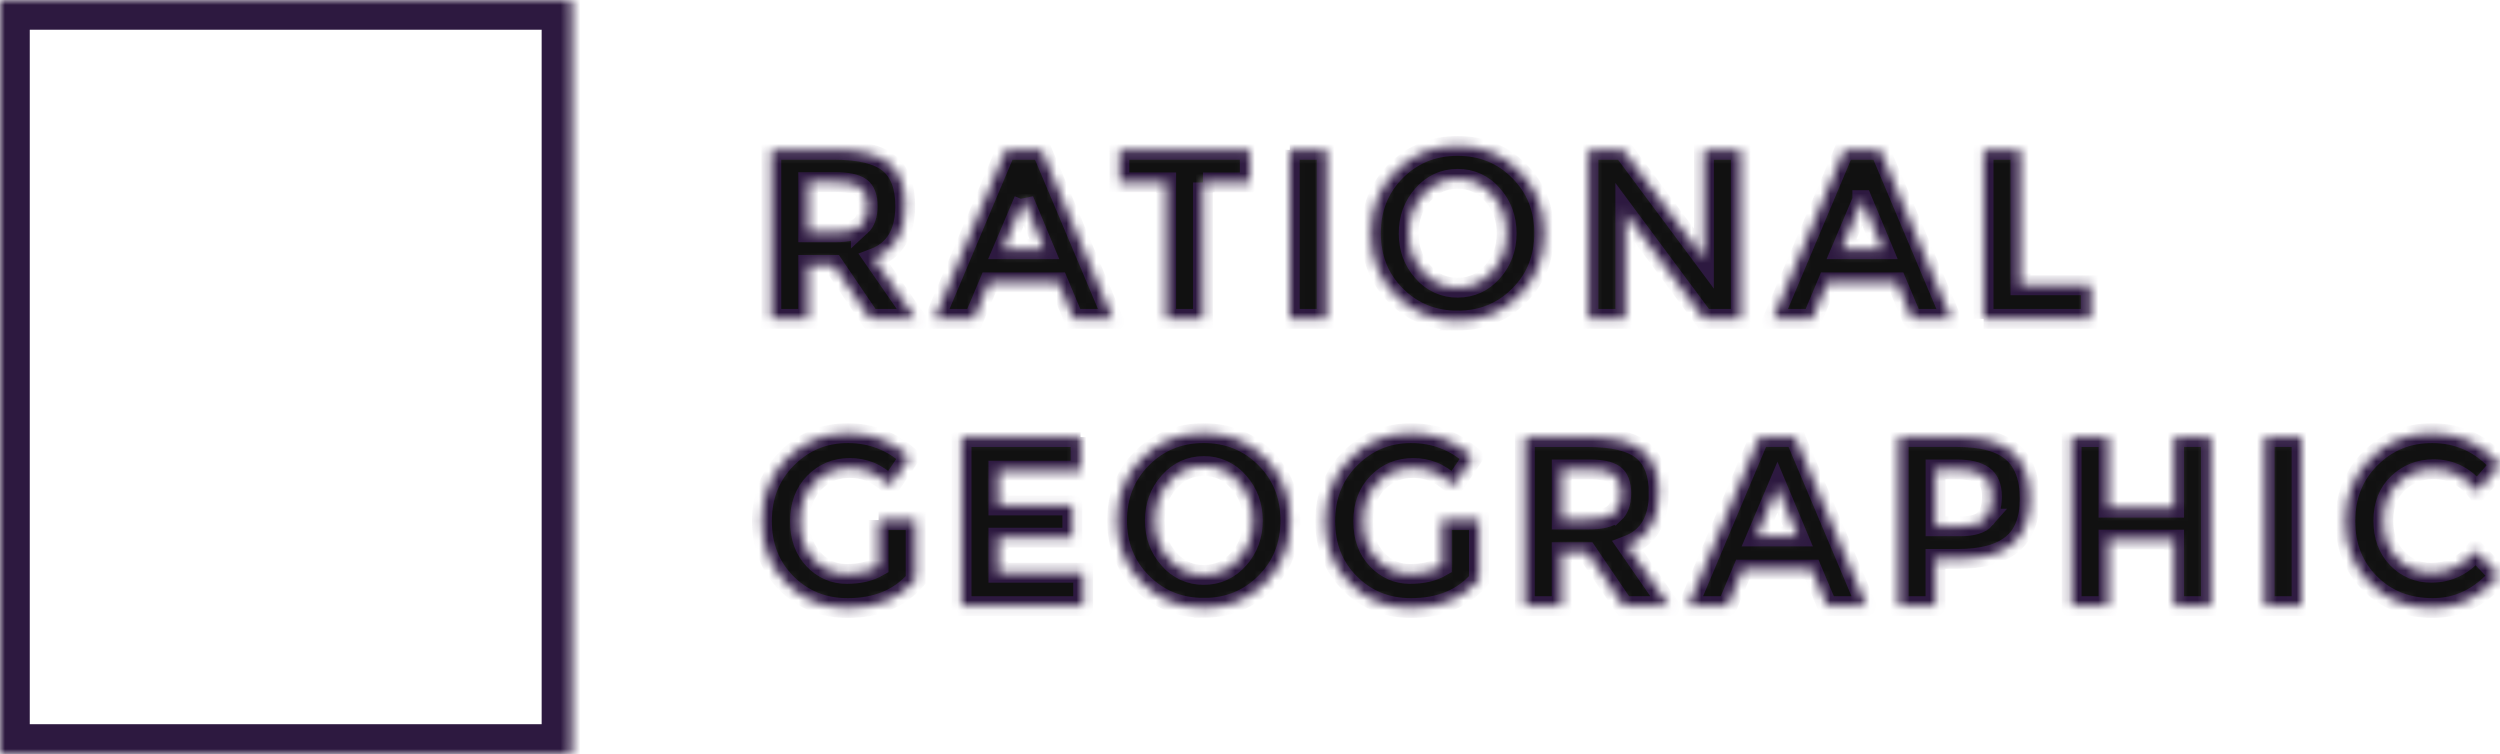 <svg width="252" height="76" viewBox="0 0 252 76" fill="none" xmlns="http://www.w3.org/2000/svg">
<mask id="mask0" mask-type="alpha" maskUnits="userSpaceOnUse" x="0" y="0" width="58" height="76">
<path d="M0.5 0.5H57.099V75.5H0.5V0.5Z" fill="white" stroke="#2D1940"/>
</mask>
<g mask="url(#mask0)">
<path fill-rule="evenodd" clip-rule="evenodd" d="M0 0H57.599V76H0V0Z" stroke="#2D1940" stroke-width="6"/>
</g>
<mask id="path-3-inside-1" fill="white">
<path d="M91.247 20.756C91.247 23.487 90.191 25.252 88.079 26.046L92.294 32.143H87.724L84.035 26.706H81.465V32.143H77.752V15.1H84.059C86.647 15.1 88.492 15.546 89.591 16.441C90.695 17.336 91.247 18.772 91.247 20.756ZM86.771 22.781C87.232 22.359 87.463 21.687 87.463 20.77C87.463 19.851 87.222 19.221 86.747 18.88C86.272 18.537 85.439 18.365 84.251 18.365H81.465V23.416H84.177C85.447 23.416 86.313 23.2 86.771 22.778V22.781ZM108.229 32.143L106.684 28.461H99.71L98.162 32.143H94.209L101.399 15.1H104.992L112.18 32.143H108.229ZM103.209 20.172L101.111 25.122H105.275L103.209 20.17V20.172ZM121.261 18.392V32.143H117.549V18.387H112.837V15.102H125.975V18.395H121.261V18.392ZM130.007 15.1H133.722V32.143H130.009V15.1H130.007ZM150.443 19.635C150.008 19.122 149.469 18.712 148.863 18.434C148.256 18.157 147.598 18.017 146.934 18.027C145.542 18.027 144.376 18.561 143.423 19.635C142.47 20.707 141.995 22.003 141.995 23.523C141.995 25.044 142.47 26.335 143.423 27.399C143.859 27.911 144.399 28.319 145.005 28.595C145.612 28.871 146.27 29.009 146.934 28.998C148.321 28.998 149.492 28.463 150.443 27.399C151.395 26.333 151.871 25.044 151.871 23.526C151.871 22.006 151.395 20.707 150.443 19.635ZM146.922 32.312C144.462 32.312 142.391 31.472 140.708 29.79C139.028 28.108 138.188 26.014 138.188 23.514C138.188 21.008 139.028 18.917 140.708 17.233C142.388 15.551 144.462 14.71 146.922 14.71C149.379 14.71 151.451 15.551 153.133 17.235C154.813 18.917 155.655 21.008 155.655 23.511C155.655 26.014 154.815 28.108 153.135 29.79C151.453 31.472 149.379 32.315 146.92 32.315L146.922 32.312ZM171.757 15.102H175.47V32.141H171.757L163.832 21.464V32.143H160.119V15.1H163.595L171.757 26.071V15.102ZM192.74 32.141L191.194 28.461H184.22L182.674 32.143H178.722L185.91 15.1H189.505L196.693 32.143H192.742L192.74 32.141ZM187.719 20.172L185.626 25.122H189.79L187.722 20.17H187.719V20.172ZM199.945 32.143V15.1H203.657V28.755H210.752V32.143H199.942H199.945ZM88.559 52.416H92.296V58.461C90.645 60.349 88.36 61.291 85.442 61.291C82.999 61.291 80.949 60.462 79.288 58.805C77.632 57.145 76.802 55.054 76.802 52.526C76.802 49.996 77.647 47.888 79.336 46.199C81.026 44.507 83.066 43.663 85.454 43.663C87.842 43.663 89.918 44.468 91.677 46.076L89.75 48.93C89.006 48.263 88.317 47.802 87.691 47.552C87.041 47.296 86.351 47.168 85.655 47.174C84.242 47.174 83.051 47.664 82.087 48.648C81.119 49.631 80.635 50.928 80.635 52.538C80.635 54.147 81.098 55.431 82.026 56.402C82.451 56.866 82.966 57.234 83.537 57.484C84.108 57.734 84.724 57.859 85.346 57.853C86.632 57.853 87.703 57.601 88.562 57.096V52.416H88.559ZM108.923 44.053V47.441H100.638V50.952H108.09V54.196H100.638V57.731H109.182V61.094H96.928V44.056H108.923V44.053ZM124.859 48.589C124.424 48.075 123.885 47.664 123.278 47.386C122.671 47.108 122.013 46.968 121.348 46.978C119.958 46.978 118.789 47.517 117.837 48.589C116.886 49.66 116.409 50.957 116.409 52.477C116.409 53.997 116.886 55.289 117.837 56.353C118.273 56.865 118.813 57.273 119.419 57.549C120.026 57.825 120.684 57.962 121.348 57.952C122.735 57.952 123.906 57.417 124.859 56.353C125.812 55.287 126.287 53.997 126.287 52.477C126.287 50.957 125.812 49.66 124.859 48.589ZM121.336 61.266C118.876 61.266 116.805 60.425 115.125 58.741C113.445 57.062 112.602 54.968 112.602 52.465C112.602 49.962 113.442 47.868 115.122 46.186C116.805 44.504 118.876 43.661 121.338 43.661C123.796 43.661 125.867 44.504 127.549 46.186C129.229 47.868 130.069 49.962 130.069 52.462C130.069 54.968 129.229 57.062 127.549 58.743C125.869 60.425 123.796 61.269 121.336 61.269V61.266ZM145.34 52.416H149.079V58.461C147.428 60.349 145.144 61.291 142.225 61.291C139.78 61.291 137.73 60.462 136.072 58.805C134.411 57.145 133.583 55.054 133.583 52.526C133.583 49.996 134.428 47.888 136.117 46.199C137.809 44.507 139.847 43.663 142.237 43.663C144.623 43.663 146.701 44.468 148.46 46.076L146.533 48.93C145.789 48.263 145.1 47.802 144.476 47.552C143.827 47.296 143.137 47.168 142.441 47.174C141.025 47.174 139.837 47.664 138.87 48.648C137.9 49.631 137.416 50.928 137.416 52.538C137.416 54.147 137.881 55.431 138.808 56.402C139.736 57.37 140.843 57.853 142.127 57.853C143.413 57.853 144.484 57.601 145.34 57.096V52.416ZM167.204 49.709C167.204 52.44 166.148 54.205 164.039 55L168.253 61.094H163.679L159.987 55.659H157.419V61.094H153.704V44.056H160.011C162.599 44.056 164.442 44.502 165.546 45.397C166.647 46.292 167.202 47.726 167.202 49.712L167.204 49.709ZM162.731 51.734C163.191 51.31 163.422 50.641 163.422 49.724C163.422 48.802 163.182 48.175 162.707 47.831C162.231 47.49 161.399 47.319 160.208 47.319H157.424V52.369H160.136C161.406 52.369 162.27 52.153 162.728 51.732L162.731 51.734ZM184.186 61.094L182.638 57.415H175.664L174.118 61.094H170.166L177.354 44.053H180.949L188.137 61.094H184.186ZM179.163 49.123L177.068 54.075H181.234L179.163 49.123ZM202.846 45.576C204.013 46.593 204.598 48.15 204.598 50.258C204.598 52.362 203.998 53.904 202.798 54.877C201.601 55.853 199.774 56.341 197.314 56.341H195.097V61.097H191.386V44.053H197.266C199.82 44.053 201.68 44.561 202.846 45.576ZM200.122 52.281C200.566 51.769 200.787 51.021 200.787 50.038C200.787 49.057 200.499 48.356 199.918 47.942C199.342 47.527 198.442 47.319 197.218 47.319H195.101V53.051H197.6C198.838 53.051 199.683 52.793 200.125 52.281H200.122ZM219.154 44.053H222.864V61.094H219.152V54.392H212.535V61.094H208.822V44.056H212.535V51.175H219.152V44.056L219.154 44.053ZM228.281 44.053H231.994V61.094H228.281V44.056V44.053ZM245.05 57.731C246.874 57.731 248.367 56.993 249.526 55.512L251.904 58.023C250.015 60.205 247.793 61.291 245.23 61.291C242.667 61.291 240.557 60.462 238.899 58.805C237.24 57.145 236.41 55.054 236.41 52.526C236.41 49.996 237.255 47.888 238.944 46.199C240.636 44.507 242.703 43.663 245.146 43.663C247.875 43.663 250.159 44.73 252 46.858L249.691 49.538C248.515 48.044 247.059 47.297 245.311 47.297C243.915 47.297 242.724 47.763 241.731 48.697C240.737 49.631 240.243 50.891 240.243 52.477C240.243 54.061 240.711 55.333 241.647 56.292C242.583 57.253 243.718 57.731 245.05 57.731Z"/>
</mask>
<path d="M91.247 20.756C91.247 23.487 90.191 25.252 88.079 26.046L92.294 32.143H87.724L84.035 26.706H81.465V32.143H77.752V15.1H84.059C86.647 15.1 88.492 15.546 89.591 16.441C90.695 17.336 91.247 18.772 91.247 20.756ZM86.771 22.781C87.232 22.359 87.463 21.687 87.463 20.77C87.463 19.851 87.222 19.221 86.747 18.88C86.272 18.537 85.439 18.365 84.251 18.365H81.465V23.416H84.177C85.447 23.416 86.313 23.2 86.771 22.778V22.781ZM108.229 32.143L106.684 28.461H99.71L98.162 32.143H94.209L101.399 15.1H104.992L112.18 32.143H108.229ZM103.209 20.172L101.111 25.122H105.275L103.209 20.17V20.172ZM121.261 18.392V32.143H117.549V18.387H112.837V15.102H125.975V18.395H121.261V18.392ZM130.007 15.1H133.722V32.143H130.009V15.1H130.007ZM150.443 19.635C150.008 19.122 149.469 18.712 148.863 18.434C148.256 18.157 147.598 18.017 146.934 18.027C145.542 18.027 144.376 18.561 143.423 19.635C142.47 20.707 141.995 22.003 141.995 23.523C141.995 25.044 142.47 26.335 143.423 27.399C143.859 27.911 144.399 28.319 145.005 28.595C145.612 28.871 146.27 29.009 146.934 28.998C148.321 28.998 149.492 28.463 150.443 27.399C151.395 26.333 151.871 25.044 151.871 23.526C151.871 22.006 151.395 20.707 150.443 19.635ZM146.922 32.312C144.462 32.312 142.391 31.472 140.708 29.79C139.028 28.108 138.188 26.014 138.188 23.514C138.188 21.008 139.028 18.917 140.708 17.233C142.388 15.551 144.462 14.71 146.922 14.71C149.379 14.71 151.451 15.551 153.133 17.235C154.813 18.917 155.655 21.008 155.655 23.511C155.655 26.014 154.815 28.108 153.135 29.79C151.453 31.472 149.379 32.315 146.92 32.315L146.922 32.312ZM171.757 15.102H175.47V32.141H171.757L163.832 21.464V32.143H160.119V15.1H163.595L171.757 26.071V15.102ZM192.74 32.141L191.194 28.461H184.22L182.674 32.143H178.722L185.91 15.1H189.505L196.693 32.143H192.742L192.74 32.141ZM187.719 20.172L185.626 25.122H189.79L187.722 20.17H187.719V20.172ZM199.945 32.143V15.1H203.657V28.755H210.752V32.143H199.942H199.945ZM88.559 52.416H92.296V58.461C90.645 60.349 88.36 61.291 85.442 61.291C82.999 61.291 80.949 60.462 79.288 58.805C77.632 57.145 76.802 55.054 76.802 52.526C76.802 49.996 77.647 47.888 79.336 46.199C81.026 44.507 83.066 43.663 85.454 43.663C87.842 43.663 89.918 44.468 91.677 46.076L89.75 48.93C89.006 48.263 88.317 47.802 87.691 47.552C87.041 47.296 86.351 47.168 85.655 47.174C84.242 47.174 83.051 47.664 82.087 48.648C81.119 49.631 80.635 50.928 80.635 52.538C80.635 54.147 81.098 55.431 82.026 56.402C82.451 56.866 82.966 57.234 83.537 57.484C84.108 57.734 84.724 57.859 85.346 57.853C86.632 57.853 87.703 57.601 88.562 57.096V52.416H88.559ZM108.923 44.053V47.441H100.638V50.952H108.09V54.196H100.638V57.731H109.182V61.094H96.928V44.056H108.923V44.053ZM124.859 48.589C124.424 48.075 123.885 47.664 123.278 47.386C122.671 47.108 122.013 46.968 121.348 46.978C119.958 46.978 118.789 47.517 117.837 48.589C116.886 49.66 116.409 50.957 116.409 52.477C116.409 53.997 116.886 55.289 117.837 56.353C118.273 56.865 118.813 57.273 119.419 57.549C120.026 57.825 120.684 57.962 121.348 57.952C122.735 57.952 123.906 57.417 124.859 56.353C125.812 55.287 126.287 53.997 126.287 52.477C126.287 50.957 125.812 49.66 124.859 48.589ZM121.336 61.266C118.876 61.266 116.805 60.425 115.125 58.741C113.445 57.062 112.602 54.968 112.602 52.465C112.602 49.962 113.442 47.868 115.122 46.186C116.805 44.504 118.876 43.661 121.338 43.661C123.796 43.661 125.867 44.504 127.549 46.186C129.229 47.868 130.069 49.962 130.069 52.462C130.069 54.968 129.229 57.062 127.549 58.743C125.869 60.425 123.796 61.269 121.336 61.269V61.266ZM145.34 52.416H149.079V58.461C147.428 60.349 145.144 61.291 142.225 61.291C139.78 61.291 137.73 60.462 136.072 58.805C134.411 57.145 133.583 55.054 133.583 52.526C133.583 49.996 134.428 47.888 136.117 46.199C137.809 44.507 139.847 43.663 142.237 43.663C144.623 43.663 146.701 44.468 148.46 46.076L146.533 48.93C145.789 48.263 145.1 47.802 144.476 47.552C143.827 47.296 143.137 47.168 142.441 47.174C141.025 47.174 139.837 47.664 138.87 48.648C137.9 49.631 137.416 50.928 137.416 52.538C137.416 54.147 137.881 55.431 138.808 56.402C139.736 57.37 140.843 57.853 142.127 57.853C143.413 57.853 144.484 57.601 145.34 57.096V52.416ZM167.204 49.709C167.204 52.44 166.148 54.205 164.039 55L168.253 61.094H163.679L159.987 55.659H157.419V61.094H153.704V44.056H160.011C162.599 44.056 164.442 44.502 165.546 45.397C166.647 46.292 167.202 47.726 167.202 49.712L167.204 49.709ZM162.731 51.734C163.191 51.31 163.422 50.641 163.422 49.724C163.422 48.802 163.182 48.175 162.707 47.831C162.231 47.49 161.399 47.319 160.208 47.319H157.424V52.369H160.136C161.406 52.369 162.27 52.153 162.728 51.732L162.731 51.734ZM184.186 61.094L182.638 57.415H175.664L174.118 61.094H170.166L177.354 44.053H180.949L188.137 61.094H184.186ZM179.163 49.123L177.068 54.075H181.234L179.163 49.123ZM202.846 45.576C204.013 46.593 204.598 48.15 204.598 50.258C204.598 52.362 203.998 53.904 202.798 54.877C201.601 55.853 199.774 56.341 197.314 56.341H195.097V61.097H191.386V44.053H197.266C199.82 44.053 201.68 44.561 202.846 45.576ZM200.122 52.281C200.566 51.769 200.787 51.021 200.787 50.038C200.787 49.057 200.499 48.356 199.918 47.942C199.342 47.527 198.442 47.319 197.218 47.319H195.101V53.051H197.6C198.838 53.051 199.683 52.793 200.125 52.281H200.122ZM219.154 44.053H222.864V61.094H219.152V54.392H212.535V61.094H208.822V44.056H212.535V51.175H219.152V44.056L219.154 44.053ZM228.281 44.053H231.994V61.094H228.281V44.056V44.053ZM245.05 57.731C246.874 57.731 248.367 56.993 249.526 55.512L251.904 58.023C250.015 60.205 247.793 61.291 245.23 61.291C242.667 61.291 240.557 60.462 238.899 58.805C237.24 57.145 236.41 55.054 236.41 52.526C236.41 49.996 237.255 47.888 238.944 46.199C240.636 44.507 242.703 43.663 245.146 43.663C247.875 43.663 250.159 44.73 252 46.858L249.691 49.538C248.515 48.044 247.059 47.297 245.311 47.297C243.915 47.297 242.724 47.763 241.731 48.697C240.737 49.631 240.243 50.891 240.243 52.477C240.243 54.061 240.711 55.333 241.647 56.292C242.583 57.253 243.718 57.731 245.05 57.731Z" fill="#111111" stroke="#2D1940" stroke-width="2" mask="url(#path-3-inside-1)"/>
</svg>
